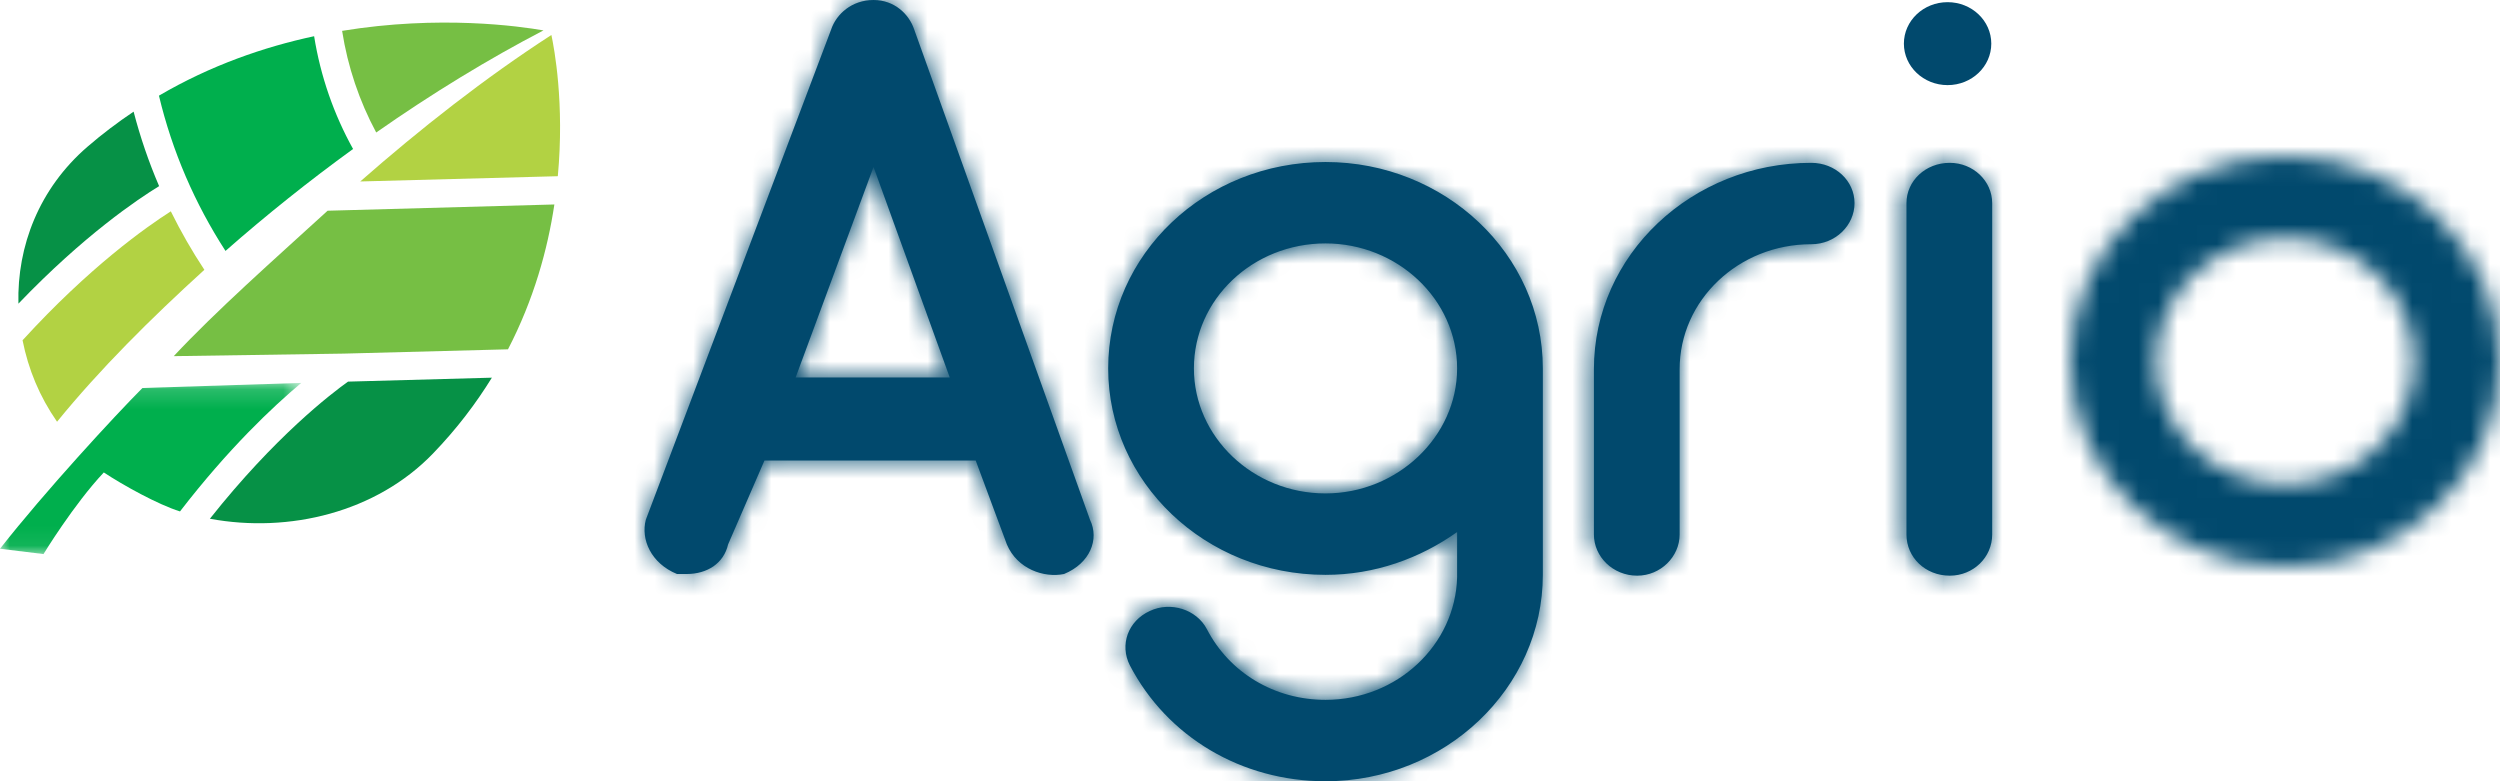 <?xml version="1.0" encoding="UTF-8"?>
<svg width="128px" height="40px" viewBox="0 0 128 40" version="1.1" xmlns="http://www.w3.org/2000/svg" xmlns:xlink="http://www.w3.org/1999/xlink">
    <!-- Generator: Sketch 59.1 (86144) - https://sketch.com -->
    <title>Agrio Logo</title>
    <desc>Created with Sketch.</desc>
    <defs>
        <path d="M9.601,1.623 L0.145,26.581 C-0.12,27.586 0.41,28.801 1.736,29.345 L1.736,29.345 L2.222,29.345 C3.282,29.345 4.122,28.801 4.343,27.837 L4.343,27.837 L6.199,23.566 L16.981,23.566 L18.571,27.837 C19.101,29.094 20.471,29.554 21.488,29.345 L21.488,29.345 C22.813,28.801 23.299,27.586 22.813,26.581 L22.813,26.581 L13.843,1.623 C13.578,0.827 12.827,0.115 11.767,0.115 L11.767,0.115 C10.662,0.115 9.866,0.827 9.601,1.623 L9.601,1.623 Z M11.767,8.616 L15.655,19.336 L7.79,19.336 L11.767,8.616 Z M23.741,18.876 C23.741,24.655 28.69,29.387 34.832,29.387 L34.832,29.387 C37.351,29.387 39.649,28.549 41.549,27.209 L41.549,27.209 L41.549,29.512 C41.46,32.946 38.5,35.752 34.832,35.752 L34.832,35.752 C32.225,35.752 29.927,34.37 28.778,32.151 L28.778,32.151 C28.248,31.146 26.923,30.727 25.862,31.229 L25.862,31.229 C24.758,31.732 24.316,32.946 24.846,33.993 L24.846,33.993 C26.746,37.636 30.546,39.898 34.832,39.898 L34.832,39.898 C40.93,39.898 45.923,35.166 45.923,29.387 L45.923,29.387 L45.923,18.876 C45.923,13.055 40.93,8.365 34.832,8.365 L34.832,8.365 C28.69,8.365 23.741,13.055 23.741,18.876 L23.741,18.876 Z M28.116,18.876 C28.116,15.358 31.12,12.511 34.832,12.511 L34.832,12.511 C38.5,12.511 41.549,15.358 41.549,18.876 L41.549,18.876 C41.549,22.352 38.5,25.241 34.832,25.241 L34.832,25.241 C31.12,25.241 28.116,22.352 28.116,18.876 L28.116,18.876 Z M64.482,10.459 L64.482,27.335 C64.482,28.507 65.454,29.429 66.691,29.429 L66.691,29.429 C67.884,29.429 68.856,28.507 68.856,27.335 L68.856,27.335 L68.856,10.459 C68.856,9.328 67.884,8.407 66.691,8.407 L66.691,8.407 C65.454,8.407 64.482,9.328 64.482,10.459 L64.482,10.459 Z M48.53,18.918 L48.53,27.335 C48.53,28.466 49.502,29.429 50.74,29.429 L50.74,29.429 C51.933,29.429 52.905,28.466 52.905,27.335 L52.905,27.335 L52.905,18.918 C52.905,15.4 55.91,12.552 59.621,12.552 L59.621,12.552 C60.858,12.552 61.831,11.589 61.831,10.459 L61.831,10.459 C61.831,9.328 60.858,8.407 59.621,8.407 L59.621,8.407 C53.523,8.407 48.53,13.097 48.53,18.918 L48.53,18.918 Z" id="path-1"></path>
        <path d="M0,10.5 C0,16.299 4.925,21 11,21 L11,21 C17.075,21 22,16.299 22,10.5 L22,10.5 C22,4.701 17.075,-5.68434189e-14 11,-5.68434189e-14 L11,-5.68434189e-14 C4.925,-5.68434189e-14 0,4.701 0,10.5 L0,10.5 Z M4.4,10.5 C4.4,7.02 7.355,4.2 11,4.2 L11,4.2 C14.645,4.2 17.6,7.02 17.6,10.5 L17.6,10.5 C17.6,13.98 14.645,16.8 11,16.8 L11,16.8 C7.355,16.8 4.4,13.98 4.4,10.5 L4.4,10.5 Z" id="path-3"></path>
        <polygon id="path-5" points="0 0.164 15.425 0.164 15.425 8.928 0 8.928"></polygon>
    </defs>
    <g id="Page-1" stroke="none" stroke-width="1" fill="none" fill-rule="evenodd">
        <g id="Desktop-Library-Result-" transform="translate(-209, -18)">
            <g id="Navigation-Bar">
                <g id="Agrio-Logo" transform="translate(209, 18)">
                    <path d="M55.808,26.611 C56.296,27.621 55.808,28.842 54.478,29.389 C53.458,29.6 52.084,29.137 51.552,27.874 L49.956,23.579 L39.14,23.579 L37.278,27.874 C37.056,28.842 36.214,29.389 35.15,29.389 L34.662,29.389 C33.332,28.842 32.801,27.621 33.066,26.611 L42.553,1.516 C42.819,0.716 43.617,0 44.725,0 C45.789,0 46.543,0.716 46.809,1.516 L55.808,26.611 Z M40.736,19.326 L48.627,19.326 L44.725,8.547 L40.736,19.326 Z M78.993,18.863 L78.993,29.432 C78.993,35.242 73.983,40 67.866,40 C63.566,40 59.753,37.726 57.847,34.063 C57.315,33.011 57.758,31.79 58.867,31.284 C59.931,30.779 61.261,31.2 61.792,32.21 C62.945,34.442 65.25,35.832 67.866,35.832 C71.545,35.832 74.515,33.011 74.604,29.558 L74.604,27.242 C72.698,28.589 70.393,29.432 67.866,29.432 C61.704,29.432 56.739,24.674 56.739,18.863 C56.739,13.011 61.704,8.295 67.866,8.295 C73.983,8.295 78.993,13.011 78.993,18.863 L78.993,18.863 Z M67.866,25.263 C71.545,25.263 74.604,22.358 74.604,18.863 C74.604,15.326 71.545,12.463 67.866,12.463 C64.142,12.463 61.128,15.326 61.128,18.863 C61.128,22.358 64.142,25.263 67.866,25.263 L67.866,25.263 Z M92.735,8.337 C86.617,8.337 81.608,13.053 81.608,18.905 L81.608,27.368 C81.608,28.505 82.583,29.474 83.825,29.474 C85.022,29.474 85.997,28.505 85.997,27.368 L85.997,18.905 C85.997,15.369 89.011,12.505 92.735,12.505 C93.976,12.505 94.952,11.537 94.952,10.4 C94.952,9.263 93.976,8.337 92.735,8.337 L92.735,8.337 Z M99.828,29.474 C101.025,29.474 102,28.547 102,27.368 L102,10.4 C102,9.263 101.025,8.337 99.828,8.337 C98.587,8.337 97.611,9.263 97.611,10.4 L97.611,27.368 C97.611,28.547 98.587,29.474 99.828,29.474 L99.828,29.474 Z" id="Fill-1" fill="#01496D"></path>
                    <g id="Group-5" transform="translate(33, 0)">
                        <mask id="mask-2" fill="white">
                            <use xlink:href="#path-1"></use>
                        </mask>
                        <g id="Clip-4"></g>
                        <polygon id="Fill-3" fill="#01496D" mask="url(#mask-2)" points="-3.874 43.655 72.809 43.655 72.809 -3.642 -3.874 -3.642"></polygon>
                    </g>
                    <g id="Group-10" transform="translate(117, 18.5) rotate(-360) translate(-117, -18.5) translate(106, 8)">
                        <mask id="mask-4" fill="white">
                            <use xlink:href="#path-3"></use>
                        </mask>
                        <g id="Clip-9"></g>
                        <polygon id="Fill-8" fill="#01496D" mask="url(#mask-4)" points="-3 25 26 25 26 -3 -3 -3"></polygon>
                    </g>
                    <g id="Group-30">
                        <path d="M97.479,2.234 C97.479,1.061 98.481,0.111 99.717,0.111 C100.953,0.111 101.954,1.061 101.954,2.234 C101.954,3.407 100.953,4.358 99.717,4.358 C98.481,4.358 97.479,3.407 97.479,2.234" id="Fill-11" fill="#01496D"></path>
                        <path d="M28.231,1.791 C24.814,4.001 21.503,6.608 18.445,9.291 L28.56,9.022 C28.907,5.306 28.378,2.476 28.231,1.791" id="Fill-13" fill="#B2D243"></path>
                        <path d="M19.259,6.786 C22.126,4.78 25.025,3.013 27.826,1.557 C26.61,1.344 22.501,0.761 17.516,1.58 C17.805,3.427 18.4,5.179 19.262,6.784 C19.261,6.785 19.26,6.786 19.259,6.786" id="Fill-15" fill="#76BF44"></path>
                        <path d="M11.54,12.852 C13.642,11.003 15.842,9.249 18.077,7.628 C17.093,5.854 16.412,3.908 16.083,1.854 C13.52,2.403 10.79,3.345 8.138,4.898 C8.817,7.749 9.98,10.427 11.545,12.847 C11.543,12.848 11.542,12.85 11.54,12.852" id="Fill-17" fill="#00AF4D"></path>
                        <path d="M8.895,18.235 L17.584,18.105 C17.625,18.101 17.666,18.099 17.706,18.102 L26.009,17.885 C27.331,15.333 28.038,12.776 28.384,10.469 L16.773,10.789 C13.936,13.378 11.087,15.893 8.895,18.235" id="Fill-19" fill="#76BF44"></path>
                        <path d="M8.147,9.53 C7.618,8.3 7.181,7.026 6.841,5.716 C6.037,6.256 5.243,6.851 4.47,7.52 C2.005,9.654 0.87,12.597 0.943,15.547 C4.288,12.056 7.051,10.2 8.147,9.53" id="Fill-21" fill="#069146"></path>
                        <path d="M17.82,19.539 C16.974,20.141 14.085,22.346 10.746,26.56 C14.816,27.314 19.271,26.224 22.169,23.221 C23.38,21.966 24.369,20.659 25.184,19.337 L17.82,19.539 Z" id="Fill-23" fill="#069146"></path>
                        <path d="M1.155,17.422 C1.453,18.917 2.019,20.291 2.921,21.593 C5.124,18.887 7.717,16.313 10.464,13.814 C9.828,12.854 9.257,11.854 8.746,10.82 C7.514,11.604 4.577,13.671 1.155,17.422" id="Fill-25" fill="#B2D243"></path>
                        <g id="Group-29" transform="translate(0, 19.441)">
                            <mask id="mask-6" fill="white">
                                <use xlink:href="#path-5"></use>
                            </mask>
                            <g id="Clip-28"></g>
                            <path d="M7.293,0.424 C5.865,1.861 2.313,5.707 -0,8.655 C1.85,8.883 2.227,8.928 2.227,8.928 C2.227,8.928 3.772,6.388 5.315,4.748 C6.292,5.395 8.091,6.395 9.216,6.744 C11.681,3.548 13.935,1.411 15.425,0.164 L7.293,0.424 Z" id="Fill-27" fill="#00AF4D" mask="url(#mask-6)"></path>
                        </g>
                    </g>
                </g>
            </g>
        </g>
    </g>
</svg>